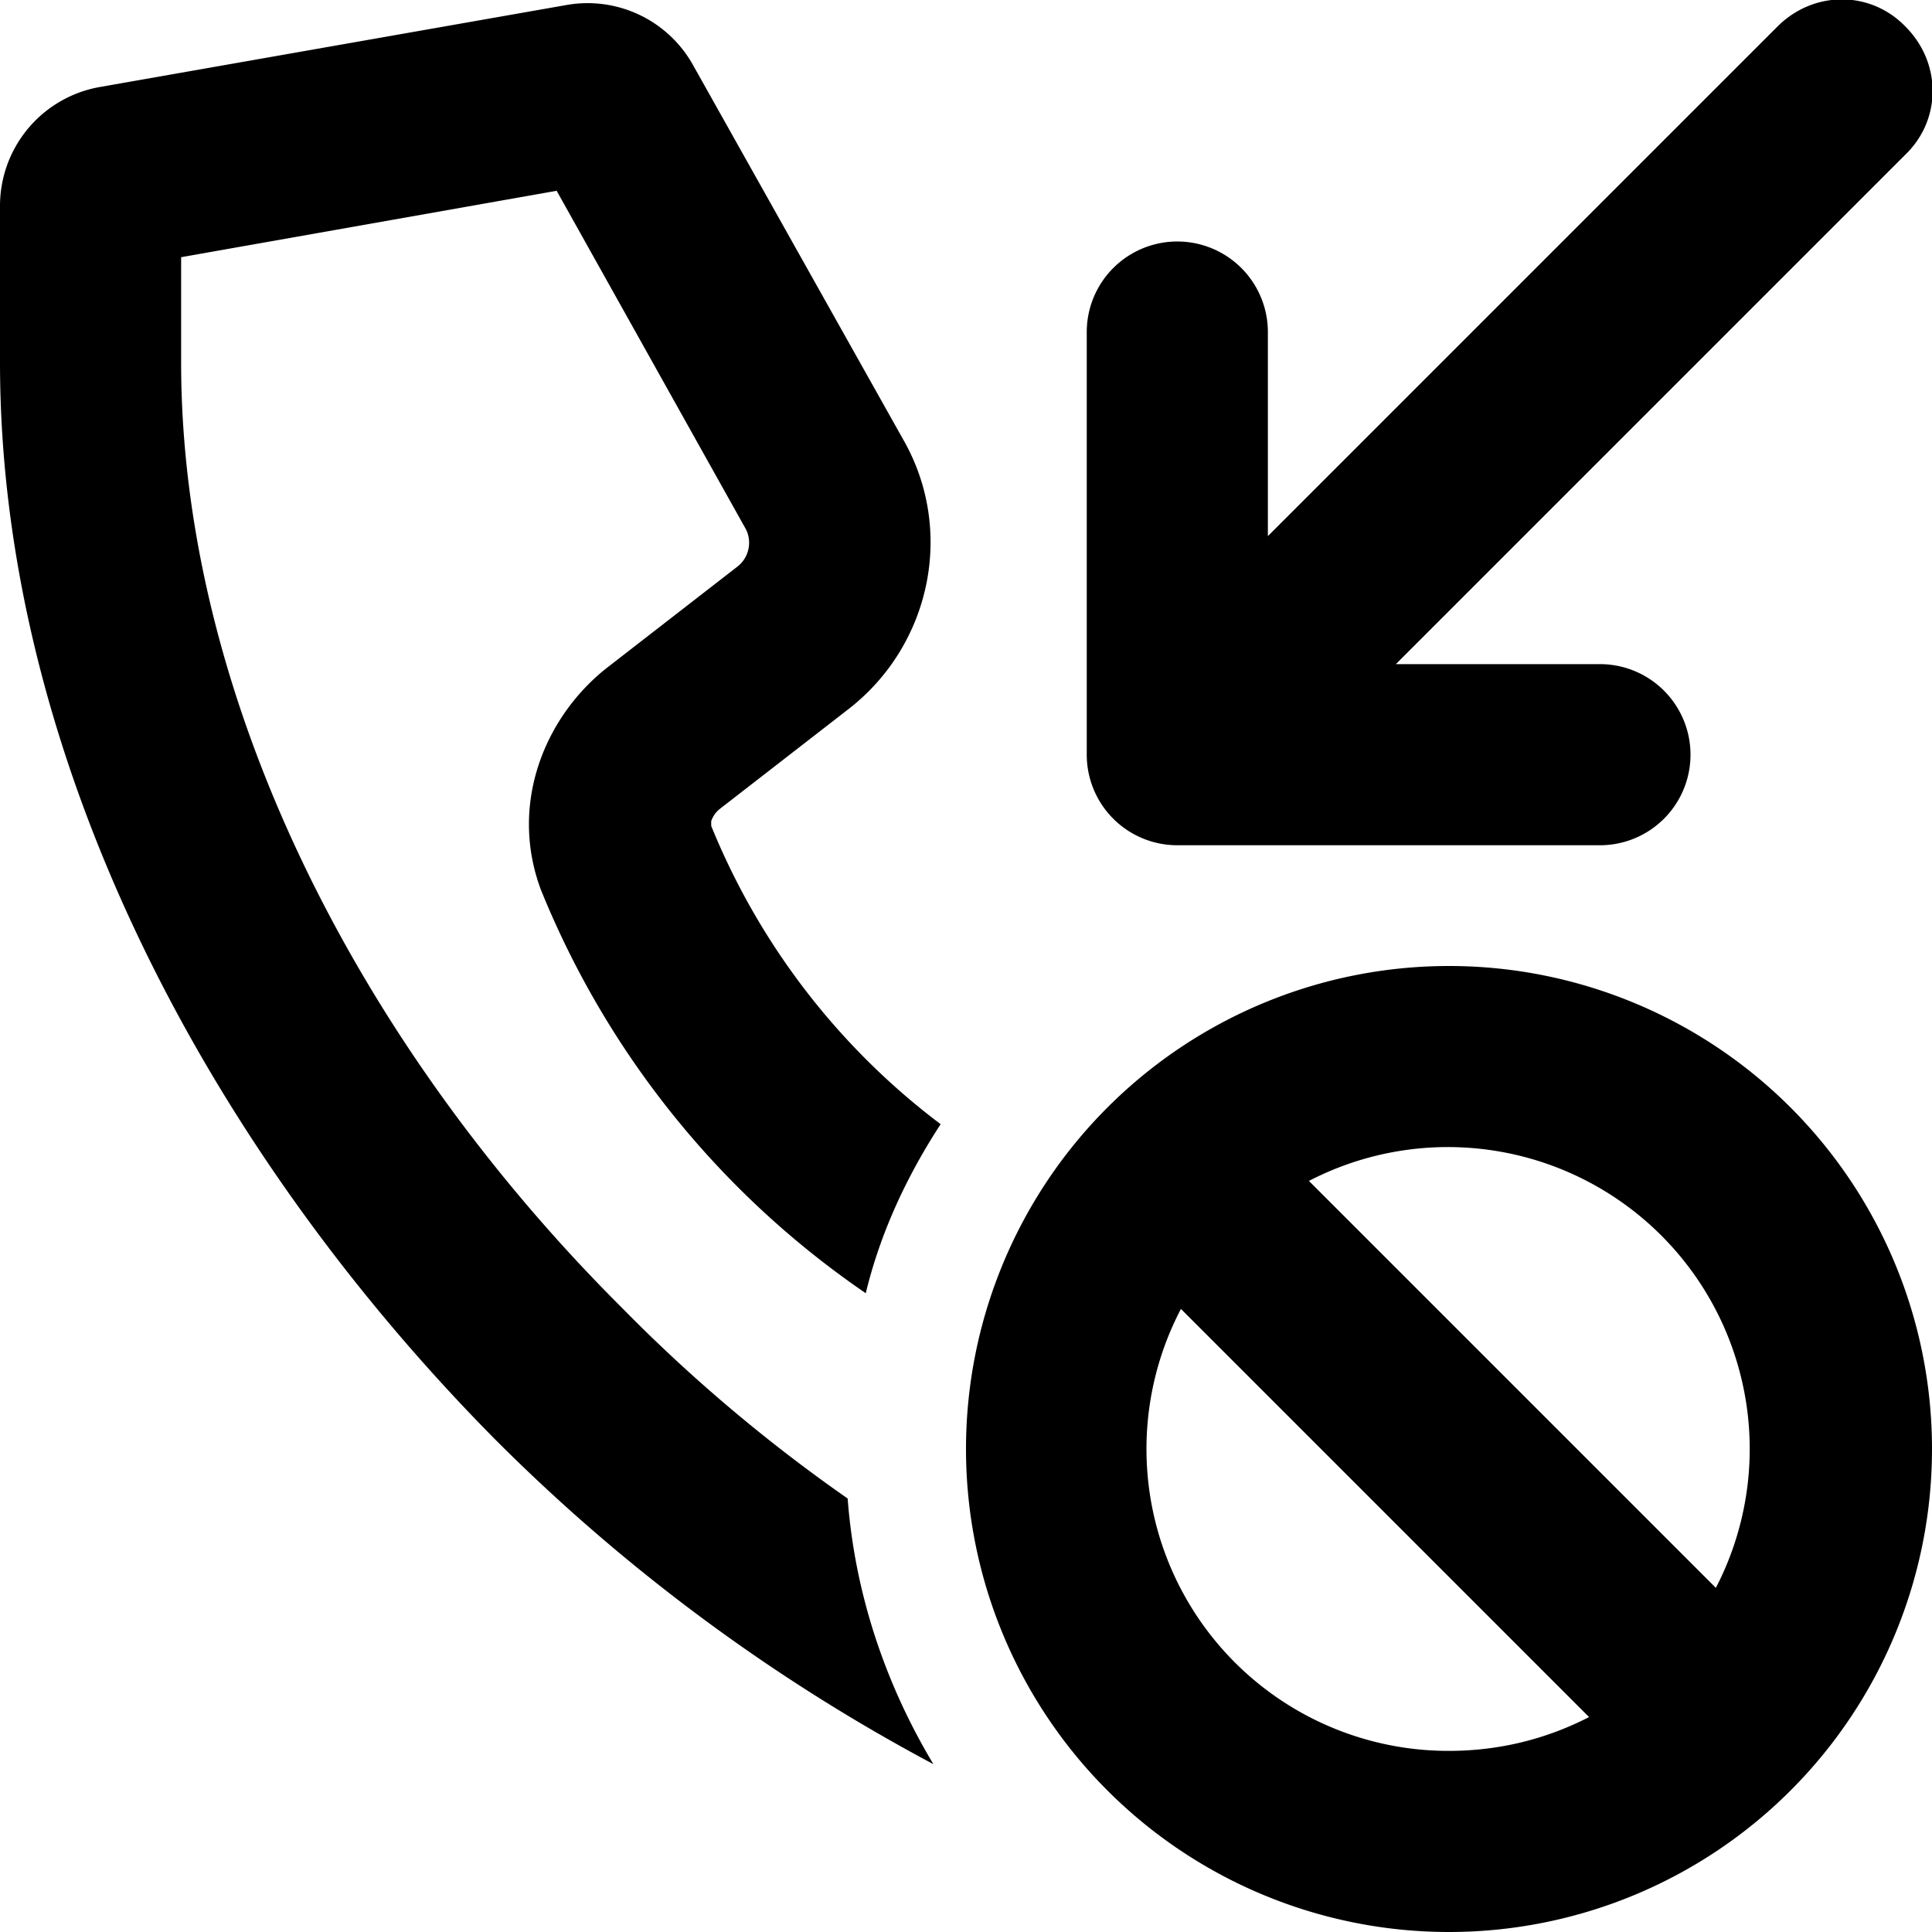 <svg xmlns="http://www.w3.org/2000/svg" fill="currentColor" class="vi" viewBox="0 0 16 16"><path d="M15.78.22c.3.3.3.77 0 1.06L11.56 5.5h1.69a.75.75 0 0 1 0 1.5h-3.5A.75.75 0 0 1 9 6.25v-3.5a.75.75 0 0 1 1.5 0v1.69L14.72.22c.3-.3.77-.3 1.06 0ZM4.7.04a1 1 0 0 1 1.04.5l1.74 3.1c.43.75.23 1.7-.45 2.23l-1.07.83a.22.22 0 0 0-.07.1v.04a5.85 5.85 0 0 0 1.9 2.47c-.28.43-.5.9-.62 1.4a7.42 7.42 0 0 1-2.69-3.34c-.27-.72.04-1.45.56-1.85l1.07-.83c.1-.08.12-.22.06-.32L4.61 1.58l-3.11.55V3c0 2.75 1.44 5.63 3.66 7.84.57.58 1.2 1.11 1.86 1.57.06.8.32 1.55.71 2.2a15.24 15.24 0 0 1-3.64-2.7C1.7 9.49 0 6.25 0 3V1.71A1 1 0 0 1 .83.72L4.7.04ZM12 16a4 4 0 1 0 0-8 4 4 0 0 0 0 8Zm0-1.5a2.5 2.5 0 0 1-2.22-3.66l3.38 3.38c-.35.18-.74.28-1.16.28Zm-1.16-4.72a2.5 2.5 0 0 1 3.37 3.37l-3.37-3.37Z"/></svg>